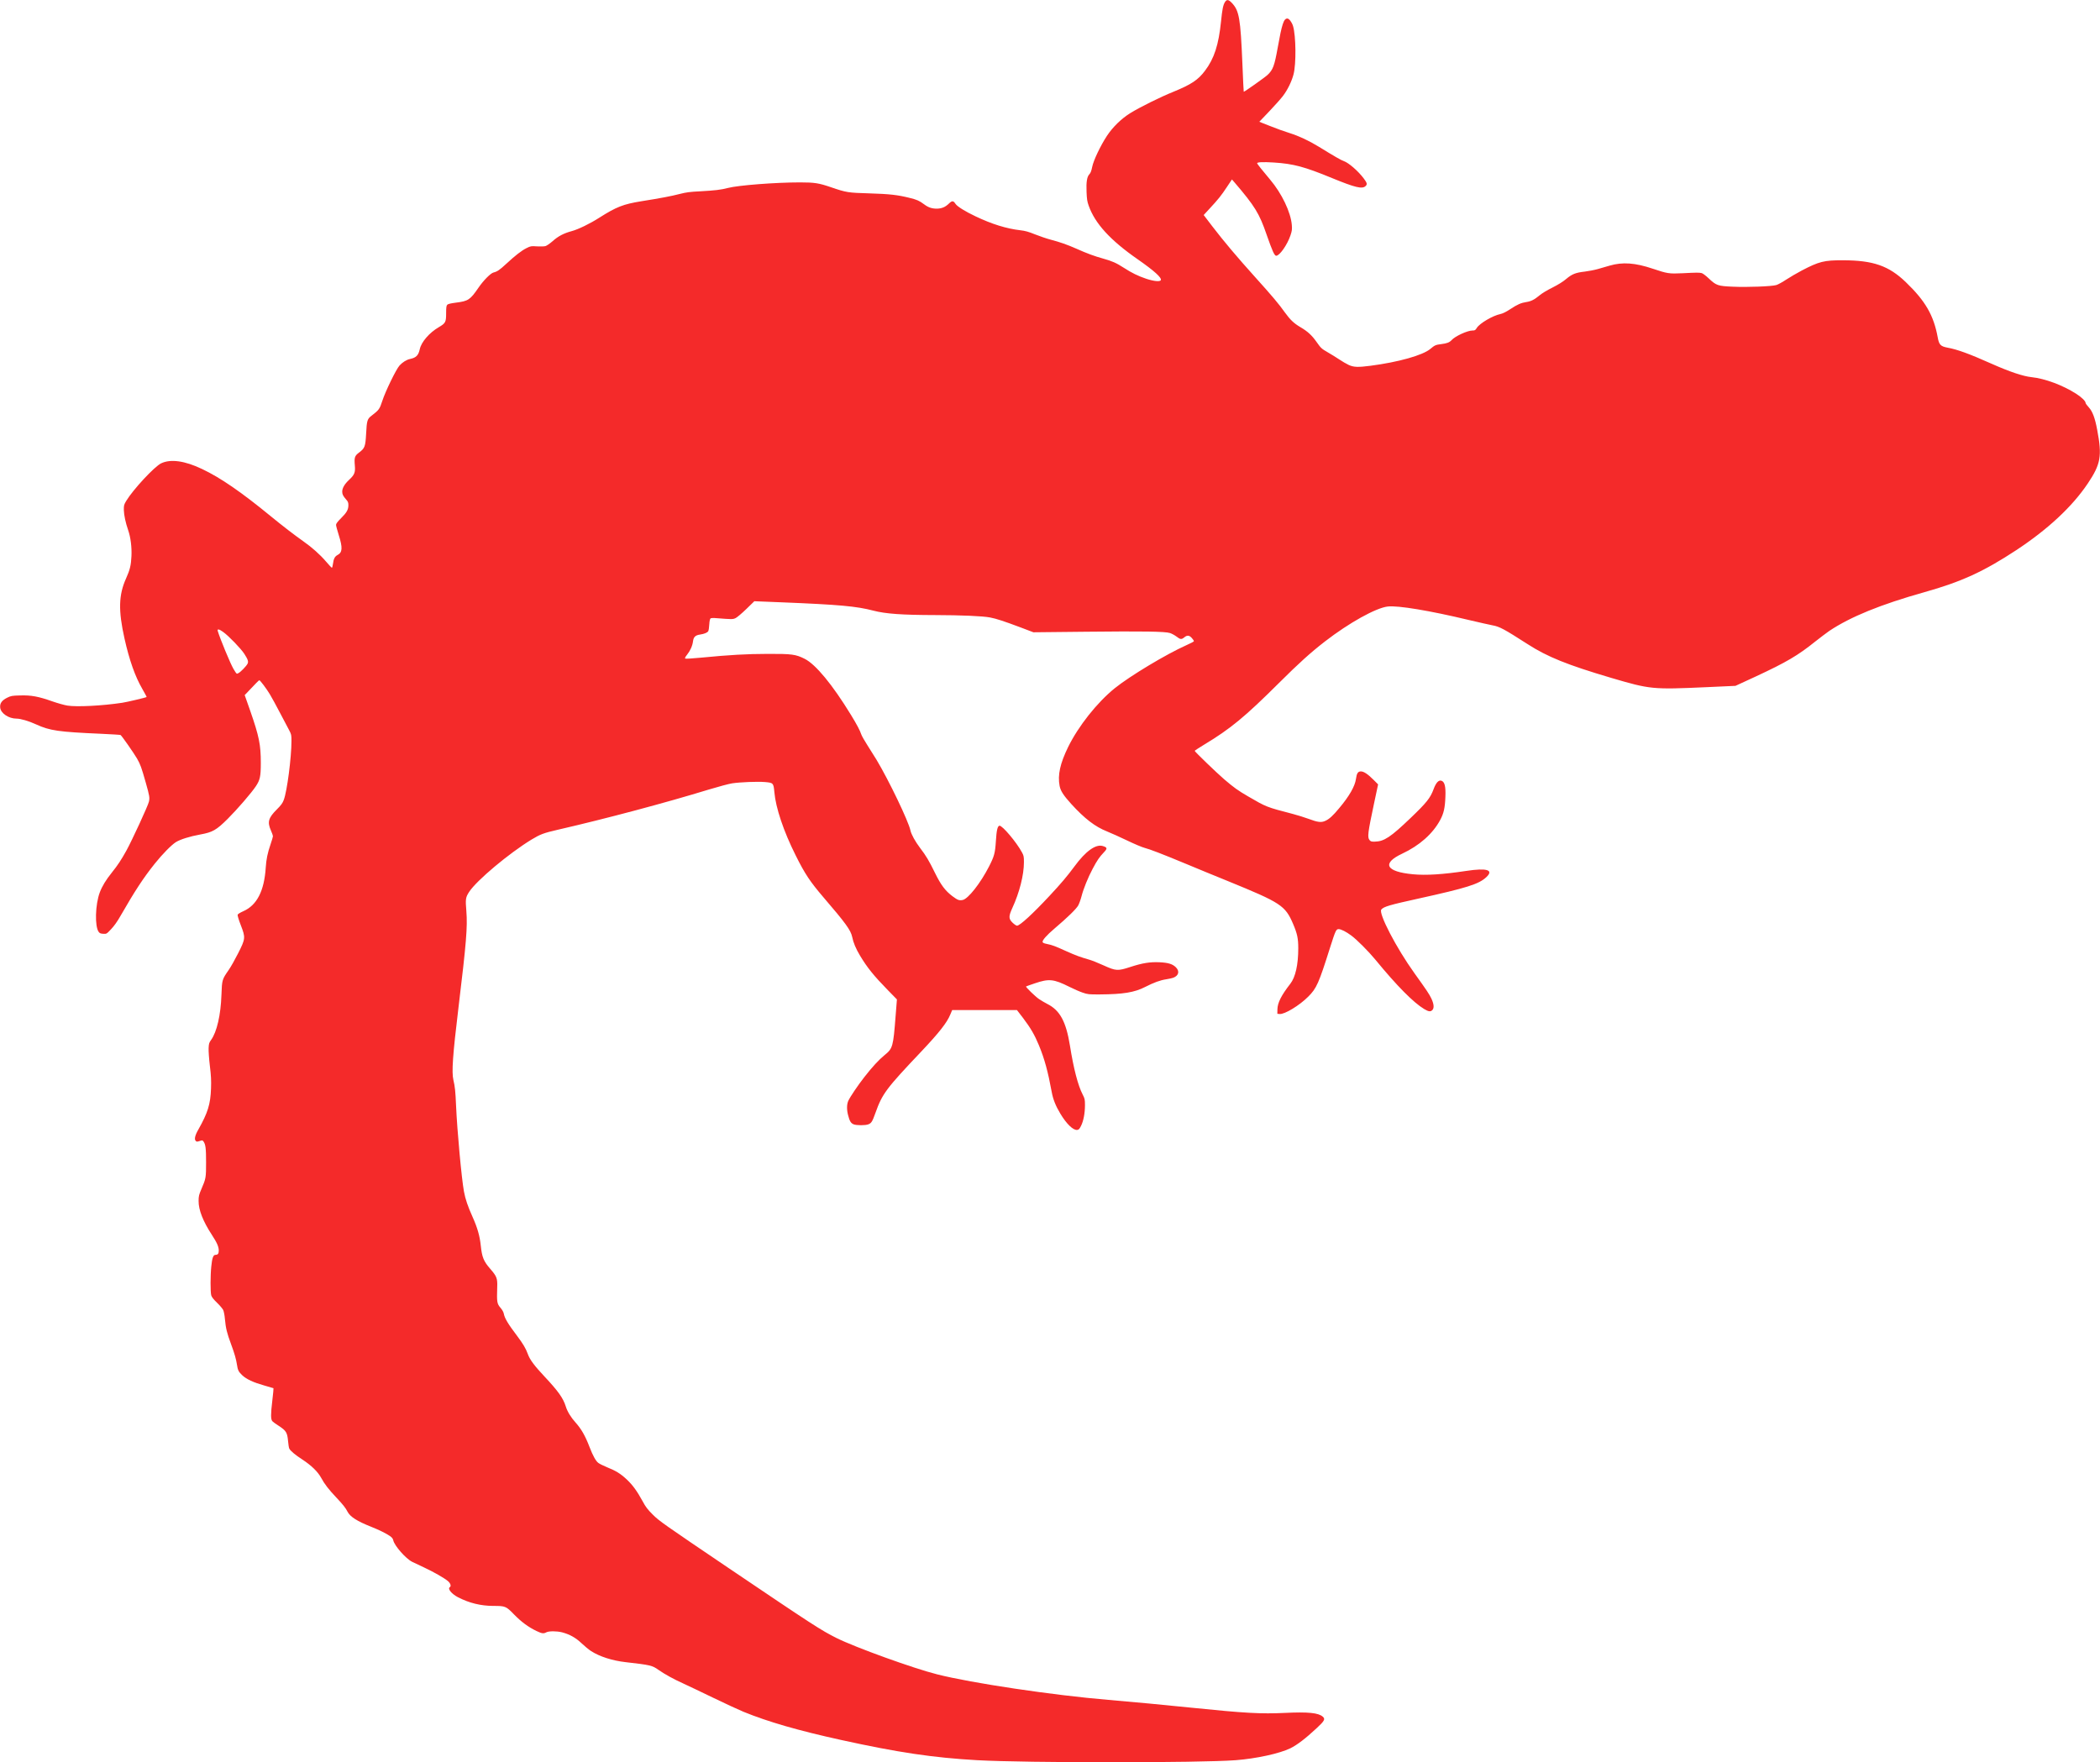 <?xml version="1.0" encoding="UTF-8" standalone="no"?>
<svg
   xmlns:dc="http://purl.org/dc/elements/1.1/"
   xmlns:cc="http://creativecommons.org/ns#"
   xmlns:rdf="http://www.w3.org/1999/02/22-rdf-syntax-ns#"
   xmlns:svg="http://www.w3.org/2000/svg"
   xmlns="http://www.w3.org/2000/svg"
   id="svg869"
   preserveAspectRatio="xMidYMid meet"
   viewBox="0 0 3062 2570"
   height="2570pt"
   width="3062pt"
   version="1.0">
  <defs
     id="defs873" />
  <g
     style="fill:#f42a2a;stroke:none;fill-opacity:1"
     id="g867"
     transform="matrix(-0.1,0,0,-0.1,3061.977,2570)">
    <path
       style="fill:#f42a2a;fill-opacity:1"
       id="path865"
       d="m 12660,25659 c -109,-113 -128,-222 -156,-899 -9,-217 -17,-396 -19,-398 -5,-6 -310,210 -348,246 -79,75 -100,133 -147,395 -62,347 -88,427 -141,427 -25,0 -66,-54 -83,-110 -43,-144 -47,-554 -7,-705 28,-106 86,-224 153,-313 30,-40 120,-141 200,-225 l 146,-153 -157,-62 c -86,-35 -214,-81 -286,-103 -136,-43 -281,-111 -425,-199 -225,-139 -328,-198 -363,-209 -71,-24 -212,-146 -293,-255 -49,-65 -53,-85 -24,-111 49,-45 153,-19 485,117 402,166 565,210 853,228 157,10 242,6 242,-11 0,-8 -75,-103 -190,-239 -170,-201 -301,-475 -316,-661 -5,-64 -3,-85 20,-153 47,-138 158,-296 208,-296 25,0 56,69 138,304 109,316 171,417 473,770 l 34,39 76,-114 c 80,-121 123,-175 254,-316 l 82,-89 -130,-170 c -161,-210 -356,-442 -619,-734 -247,-274 -350,-396 -436,-518 -76,-105 -130,-157 -225,-213 -106,-62 -168,-119 -238,-219 -62,-88 -71,-96 -161,-148 -52,-30 -128,-77 -168,-104 -40,-27 -101,-63 -135,-79 -74,-35 -138,-37 -322,-13 -406,53 -757,152 -869,244 -68,57 -78,61 -164,72 -80,10 -116,24 -147,57 -51,58 -232,141 -305,141 -35,0 -43,4 -64,39 -43,67 -232,178 -343,201 -36,8 -83,31 -145,72 -103,68 -158,92 -233,103 -69,10 -121,37 -191,96 -34,29 -114,78 -190,115 -85,43 -154,86 -200,125 -84,71 -137,93 -271,108 -56,7 -141,23 -190,37 -48,15 -126,37 -173,50 -189,55 -371,42 -630,-45 -211,-71 -237,-75 -430,-66 -209,11 -248,11 -283,2 -16,-4 -62,-39 -103,-78 -108,-102 -132,-111 -349,-120 -215,-10 -570,4 -636,24 -26,8 -91,44 -145,80 -55,36 -156,95 -226,132 -253,132 -326,150 -598,149 -442,0 -671,-80 -919,-319 -285,-274 -406,-483 -465,-805 -19,-108 -42,-131 -142,-150 -144,-26 -319,-90 -644,-235 -261,-116 -457,-182 -580,-195 -196,-20 -456,-117 -652,-242 -80,-51 -138,-108 -138,-134 0,-8 -21,-37 -46,-64 -55,-59 -91,-155 -123,-327 -73,-385 -53,-500 137,-784 227,-338 581,-668 1044,-973 473,-311 800,-461 1338,-612 640,-180 1078,-359 1387,-565 39,-27 131,-97 205,-155 254,-204 421,-302 868,-510 l 295,-136 415,-19 c 800,-36 825,-33 1400,136 635,188 927,305 1217,492 341,219 408,255 508,273 39,7 198,43 355,80 563,135 1027,212 1174,195 172,-19 564,-237 916,-509 208,-161 381,-317 670,-605 496,-494 709,-670 1093,-901 75,-46 137,-86 137,-90 0,-12 -321,-321 -429,-414 -143,-122 -202,-165 -351,-251 -266,-155 -266,-155 -650,-255 -69,-18 -171,-50 -228,-71 -136,-51 -186,-57 -244,-31 -58,25 -113,75 -204,185 -148,176 -230,320 -245,426 -12,85 -29,111 -73,111 -42,0 -103,-41 -185,-124 l -65,-65 57,-268 c 94,-442 101,-503 68,-544 -17,-21 -28,-24 -78,-23 -135,3 -229,65 -521,345 -233,223 -288,292 -335,420 -35,95 -74,137 -115,123 -47,-16 -64,-84 -57,-239 6,-159 24,-237 76,-334 108,-201 303,-373 553,-490 303,-142 240,-264 -157,-301 -190,-18 -432,-3 -777,49 -302,46 -404,14 -292,-91 109,-102 280,-156 992,-313 418,-92 504,-117 539,-159 45,-54 -220,-563 -483,-929 -183,-255 -215,-303 -248,-372 -36,-78 -41,-134 -14,-164 27,-29 53,-26 121,14 158,96 395,335 712,721 98,119 265,287 348,349 76,57 151,95 187,95 36,0 46,-23 124,-268 165,-523 197,-596 319,-717 128,-129 345,-260 417,-253 l 33,3 -1,65 c -2,96 -56,203 -188,373 -75,96 -116,278 -116,518 0,144 15,213 75,354 115,269 176,309 950,625 193,78 469,192 615,253 356,148 524,212 601,232 35,9 147,56 249,105 102,49 235,109 297,134 175,69 328,187 524,402 114,126 155,190 169,263 30,158 -7,326 -124,566 -150,306 -423,650 -680,858 -224,180 -748,495 -1043,627 -59,26 -109,52 -111,58 -2,6 11,26 29,46 37,43 69,46 111,11 40,-33 58,-32 114,12 27,20 69,43 94,51 71,23 388,28 1228,19 l 764,-8 176,67 c 256,96 365,132 456,149 108,21 421,34 801,35 479,1 723,18 902,65 244,64 496,87 1336,121 l 398,16 117,-114 c 64,-62 135,-122 156,-132 41,-19 49,-19 281,-1 39,4 76,2 84,-3 9,-7 16,-37 19,-88 2,-44 9,-87 14,-97 12,-23 58,-42 120,-51 69,-10 95,-35 103,-98 8,-66 41,-139 88,-198 22,-26 33,-48 27,-54 -5,-5 -100,0 -232,13 -424,41 -659,54 -973,55 -351,1 -407,-6 -538,-72 -160,-80 -404,-375 -675,-818 -87,-142 -132,-228 -151,-286 -7,-21 -47,-91 -88,-155 -42,-65 -102,-161 -134,-214 -180,-300 -466,-896 -494,-1029 -12,-58 -71,-164 -140,-255 -88,-115 -130,-185 -219,-367 -86,-175 -148,-257 -251,-336 -79,-59 -100,-67 -152,-57 -79,15 -260,245 -385,490 -75,147 -88,194 -99,368 -10,160 -24,220 -52,225 -39,8 -251,-243 -329,-390 -25,-45 -28,-62 -28,-142 0,-186 65,-443 170,-670 55,-121 54,-156 -5,-213 -25,-24 -54,-43 -64,-43 -41,0 -228,171 -473,434 -171,183 -260,289 -365,431 -163,222 -309,327 -412,297 -69,-21 -71,-36 -14,-95 61,-64 96,-114 161,-237 67,-125 135,-294 162,-400 12,-47 34,-107 48,-134 28,-51 155,-175 347,-338 114,-97 178,-170 173,-196 -2,-11 -22,-20 -58,-27 -83,-17 -121,-31 -286,-106 -145,-65 -209,-88 -339,-125 -33,-9 -125,-46 -205,-82 -183,-83 -207,-84 -394,-23 -175,57 -284,74 -421,68 -129,-6 -192,-25 -241,-74 -57,-57 -41,-122 39,-152 16,-6 61,-16 100,-22 92,-14 181,-47 309,-112 156,-80 320,-107 663,-109 158,-1 175,1 248,26 42,14 130,52 195,85 228,114 297,121 502,51 69,-23 127,-44 129,-46 9,-8 -133,-145 -189,-184 -30,-20 -84,-52 -119,-70 -186,-93 -275,-257 -332,-609 -54,-339 -117,-580 -185,-712 -31,-60 -34,-72 -34,-156 0,-117 22,-233 58,-303 22,-45 33,-56 56,-58 58,-7 155,87 245,237 68,112 107,211 126,317 54,295 105,483 186,679 63,153 120,251 231,398 l 90,117 h 472 472 l 28,-66 c 48,-118 164,-265 419,-535 517,-545 573,-620 672,-899 45,-126 59,-149 102,-166 43,-18 174,-18 218,0 39,17 57,47 79,133 21,81 20,158 -3,209 -26,57 -141,228 -236,349 -113,145 -208,248 -293,318 -120,97 -126,121 -161,572 l -19,240 132,135 c 207,212 301,329 405,502 62,103 98,189 116,277 21,97 95,199 418,575 195,228 270,340 405,611 177,353 291,694 311,923 12,133 16,137 138,147 108,9 360,-1 479,-19 49,-8 199,-48 334,-89 633,-194 1507,-427 2204,-587 208,-48 257,-66 386,-144 328,-200 798,-594 908,-761 53,-81 57,-105 42,-283 -18,-231 0,-455 115,-1407 84,-696 101,-938 74,-1055 -23,-98 -30,-164 -39,-375 -16,-367 -80,-1059 -115,-1252 -21,-111 -55,-213 -126,-371 -70,-156 -105,-278 -119,-416 -18,-170 -41,-229 -139,-341 -94,-108 -106,-139 -101,-265 7,-222 4,-242 -50,-305 -23,-27 -42,-60 -46,-83 -12,-66 -62,-150 -194,-324 -86,-114 -128,-185 -156,-264 -28,-80 -95,-171 -242,-327 -200,-213 -274,-316 -312,-439 -22,-72 -74,-158 -142,-233 -85,-95 -142,-195 -205,-360 -48,-125 -91,-203 -128,-230 -17,-13 -74,-41 -127,-63 -130,-52 -196,-93 -288,-179 -85,-80 -149,-168 -231,-318 -43,-81 -72,-119 -149,-195 -88,-89 -165,-143 -1110,-782 -1227,-829 -1343,-904 -1569,-1017 -271,-135 -1122,-443 -1466,-529 -504,-128 -1693,-305 -2495,-372 -353,-30 -834,-75 -1220,-115 -771,-79 -1007,-92 -1360,-75 -331,16 -483,1 -546,-54 -42,-35 -28,-62 89,-170 161,-150 283,-243 382,-292 158,-77 498,-151 798,-174 523,-40 3049,-40 3767,0 640,36 1154,112 1990,296 618,136 1059,263 1419,410 75,31 278,125 451,209 173,84 367,176 430,205 132,59 270,135 355,195 96,68 118,73 484,115 194,22 377,81 502,161 34,22 97,74 140,115 85,81 174,130 284,159 76,19 191,20 229,0 41,-22 63,-19 143,19 119,57 222,133 328,242 118,121 126,124 305,124 181,1 349,42 513,127 95,50 155,125 117,148 -21,13 -9,53 25,84 50,44 205,133 352,202 71,33 148,70 173,82 92,45 261,237 276,315 5,23 19,41 48,61 56,39 163,91 276,136 202,80 304,145 342,218 28,56 67,105 168,212 107,113 168,192 216,281 49,91 143,182 274,268 105,68 173,125 192,160 5,10 14,61 18,112 11,122 28,150 134,219 45,28 87,60 95,69 24,28 24,103 1,294 -12,101 -20,185 -18,187 2,1 62,19 133,39 162,46 260,91 324,151 51,48 65,75 76,155 12,78 35,161 86,298 60,161 77,233 89,362 4,55 16,114 25,135 10,20 51,69 92,108 49,47 77,83 83,107 13,46 13,292 -1,421 -12,125 -29,169 -61,169 -34,0 -48,18 -48,61 0,57 25,115 101,231 129,198 194,364 193,493 0,71 -5,91 -41,175 -66,153 -68,164 -68,390 0,205 7,262 39,305 13,17 17,18 55,5 37,-12 44,-12 57,2 23,23 11,80 -37,163 -139,246 -178,371 -186,600 -4,119 -1,187 17,333 12,100 20,216 18,256 -3,65 -7,80 -36,120 -84,116 -141,364 -151,656 -8,222 -9,225 -106,365 -31,44 -92,153 -137,242 -108,214 -110,228 -39,411 29,74 49,142 46,152 -3,10 -37,31 -82,51 -199,87 -306,295 -328,638 -8,120 -26,210 -70,338 -19,56 -35,109 -35,118 0,9 13,47 30,85 54,122 37,183 -87,306 -62,62 -84,92 -101,139 -48,125 -112,619 -112,861 0,84 3,97 31,150 18,33 78,147 134,254 56,107 123,231 150,275 50,83 142,205 154,205 6,0 62,-57 169,-171 l 44,-46 -81,-230 c -129,-371 -154,-493 -154,-758 0,-197 11,-249 72,-341 67,-100 267,-332 410,-475 166,-165 220,-196 401,-229 151,-27 293,-72 355,-111 65,-41 198,-176 308,-314 167,-209 290,-397 498,-759 49,-87 96,-152 140,-198 65,-69 66,-69 114,-66 38,2 52,8 66,28 59,80 50,400 -16,575 -33,89 -90,183 -176,290 -86,107 -137,185 -212,320 -82,149 -315,654 -328,712 -14,59 -10,83 45,278 66,232 78,264 128,353 46,79 220,329 240,343 5,3 133,11 286,18 618,27 745,45 946,137 105,49 226,84 286,84 113,0 228,77 237,160 7,63 -24,106 -102,145 -55,27 -69,30 -190,33 -160,5 -267,-15 -470,-87 -77,-27 -175,-54 -218,-61 -135,-22 -507,-3 -799,41 -68,10 -348,76 -356,84 -2,2 26,54 62,117 105,180 190,420 261,738 91,408 85,635 -24,876 -56,125 -72,191 -78,325 -6,128 12,274 48,377 38,110 61,218 63,292 1,70 -2,80 -34,134 -100,166 -412,502 -510,549 -137,66 -344,38 -597,-83 -268,-127 -570,-335 -998,-686 -177,-145 -343,-273 -479,-369 -123,-86 -243,-193 -326,-290 -44,-52 -85,-95 -89,-95 -5,0 -12,26 -16,57 -9,72 -27,108 -65,128 -74,38 -78,106 -20,290 22,69 40,137 40,151 0,17 -22,46 -73,97 -83,82 -107,125 -107,191 0,38 6,52 34,83 44,50 56,75 56,114 0,51 -36,112 -101,172 -78,73 -92,107 -83,207 10,120 3,142 -64,192 -82,63 -90,84 -101,279 -9,184 -17,210 -78,256 -108,83 -119,97 -157,215 -46,142 -202,463 -252,518 -43,47 -103,85 -154,95 -88,19 -121,52 -141,143 -22,104 -140,241 -278,321 -98,58 -106,73 -106,203 0,86 -4,111 -17,124 -10,11 -53,21 -124,30 -183,23 -209,41 -332,220 -71,104 -176,210 -218,220 -53,13 -88,36 -184,125 -134,124 -225,195 -298,231 -60,30 -66,31 -152,25 -49,-3 -105,-1 -123,4 -19,5 -66,38 -105,72 -80,72 -162,115 -277,146 -99,27 -266,108 -405,197 -247,157 -350,197 -611,239 -283,45 -440,75 -559,106 -94,24 -149,32 -300,39 -215,12 -302,22 -405,49 -149,39 -691,81 -1052,81 -209,0 -273,-10 -448,-70 -227,-78 -250,-81 -560,-90 -293,-9 -414,-22 -588,-66 -109,-27 -139,-40 -212,-94 -61,-46 -113,-63 -185,-63 -71,1 -124,23 -176,74 -46,45 -65,44 -97,-5 -24,-37 -141,-110 -289,-180 -238,-114 -455,-181 -655,-204 -72,-8 -121,-22 -215,-60 -68,-27 -170,-62 -227,-77 -132,-34 -248,-75 -376,-132 -151,-68 -269,-111 -386,-143 -134,-37 -197,-65 -305,-135 -116,-75 -207,-120 -329,-161 -113,-37 -201,-45 -211,-19 -14,36 96,135 335,302 402,279 625,523 717,784 22,60 27,98 31,200 6,146 -6,222 -42,259 -17,17 -29,49 -40,105 -19,96 -121,310 -216,455 -86,129 -208,248 -339,330 -145,89 -432,232 -635,314 -254,104 -354,170 -454,303 -136,180 -200,378 -235,723 -18,175 -30,236 -56,278 -26,43 -52,41 -100,-9 z m 14785,-9161 c -35,-116 -186,-480 -229,-552 -49,-81 -44,-77 -74,-62 -31,16 -113,100 -131,135 -17,31 -7,63 46,145 49,76 228,262 308,319 59,43 90,49 80,15 z" />
  </g>
</svg>
